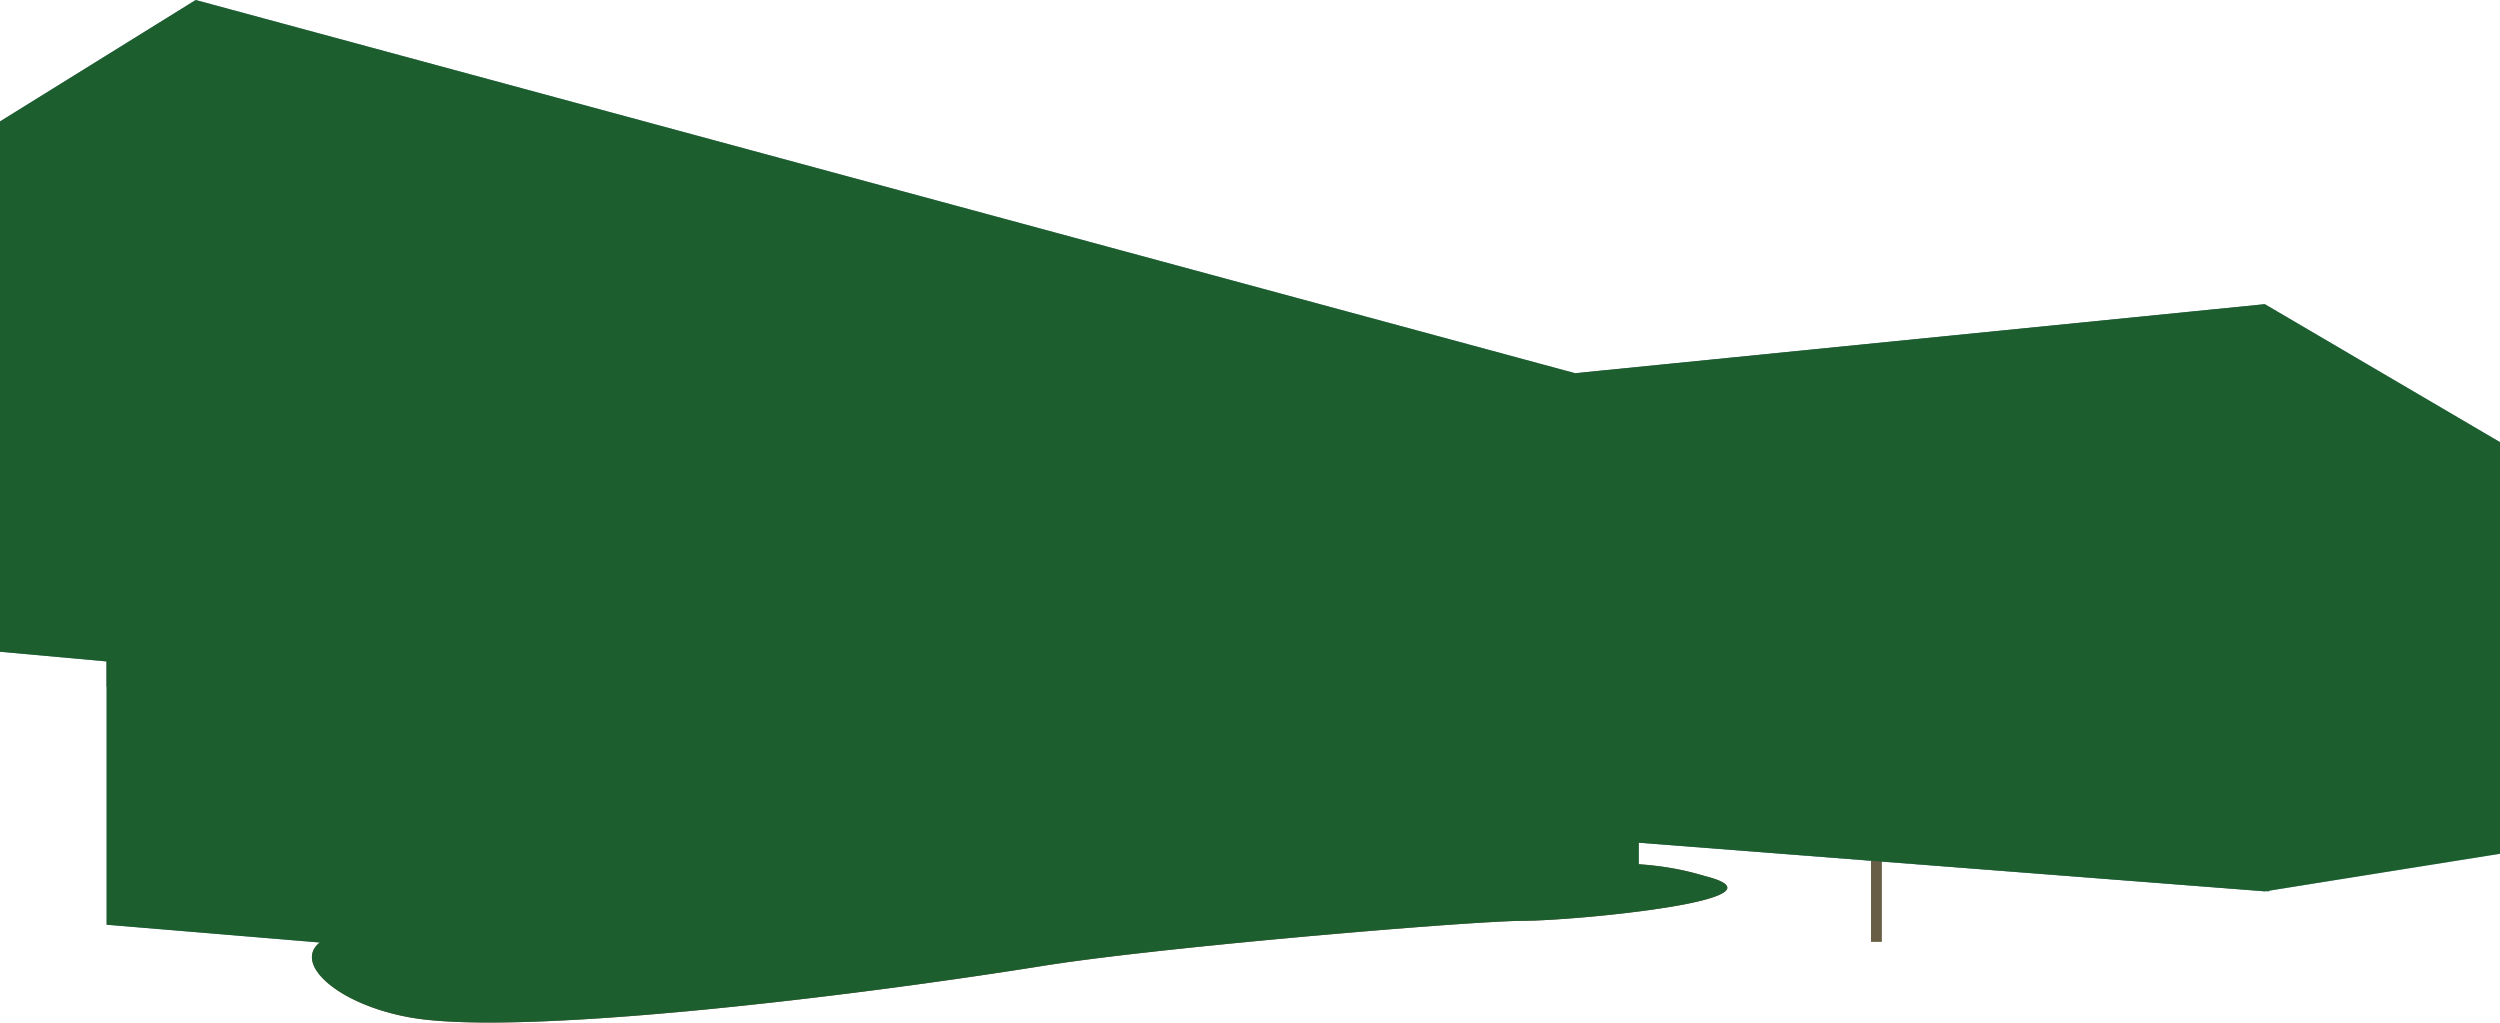 <svg xmlns="http://www.w3.org/2000/svg" xmlns:xlink="http://www.w3.org/1999/xlink" width="491.046" height="200.843" viewBox="0 0 491.046 200.843"><defs><style>.cls-1,.cls-10,.cls-11,.cls-12,.cls-13,.cls-14,.cls-15,.cls-16,.cls-17,.cls-21,.cls-22,.cls-25,.cls-7,.cls-8,.cls-9{fill:none;}.cls-2{isolation:isolate;}.cls-3{fill:#738c99;}.cls-4{fill:#587380;}.cls-5{fill:#99b1bf;}.cls-6{clip-path:url(#clip-path);}.cls-10,.cls-11,.cls-12,.cls-13,.cls-14,.cls-15,.cls-16,.cls-17,.cls-7,.cls-8,.cls-9{stroke:#4c565c;}.cls-10,.cls-11,.cls-12,.cls-13,.cls-14,.cls-15,.cls-16,.cls-17,.cls-21,.cls-22,.cls-25,.cls-7,.cls-8,.cls-9{stroke-miterlimit:10;}.cls-7{stroke-width:0.711px;}.cls-8{stroke-width:0.782px;}.cls-9{stroke-width:0.853px;}.cls-10{stroke-width:0.924px;}.cls-11{stroke-width:1.351px;}.cls-12{stroke-width:1.279px;}.cls-13{stroke-width:1.208px;}.cls-14{stroke-width:1.137px;}.cls-15{stroke-width:1.066px;}.cls-16{stroke-width:0.995px;}.cls-17,.cls-22{stroke-width:1.422px;}.cls-18{fill:#4c565c;}.cls-19{fill:#3a4247;}.cls-20{clip-path:url(#clip-path-2);}.cls-21{stroke:#587380;stroke-width:1.156px;}.cls-22{stroke:#99b1bf;}.cls-23{fill:#876359;}.cls-24{fill:#bac751;}.cls-25{stroke:#685e45;stroke-width:2.132px;}.cls-26{fill:#b1c4ce;}.cls-27,.cls-28{fill:#1d5e2f;}.cls-28{mix-blend-mode:hue;}</style><clipPath id="clip-path"><polygon class="cls-1" points="71.017 122.791 321.893 137.583 321.893 170.21 71.017 187.346 71.017 122.791"/></clipPath><clipPath id="clip-path-2"><polygon class="cls-1" points="341.809 88.54 341.809 134.855 48.786 115.403 48.786 17.523 341.809 88.54"/></clipPath></defs><g class="cls-2"><g id="Chilliwack-CEP-A"><g id="Building-2" data-name="Building"><polyline class="cls-3" points="71.017 122.791 38.442 122.273 0 128.017 20.945 129.915 20.945 181.632 71.017 185.812 71.017 129.915"/><polygon class="cls-4" points="301.72 74.07 444.861 59.747 444.861 175.073 301.72 163.957 301.72 74.07"/><polygon class="cls-5" points="71.017 122.791 321.893 137.583 321.893 170.21 71.017 187.346 71.017 122.791"/><g class="cls-6"><line class="cls-7" x1="316.49" y1="120.034" x2="316.49" y2="191.978"/><line class="cls-7" x1="309.156" y1="120.034" x2="309.156" y2="191.978"/><line class="cls-7" x1="301.72" y1="120.034" x2="301.72" y2="191.978"/><line class="cls-7" x1="292.946" y1="120.034" x2="292.946" y2="191.978"/><line class="cls-7" x1="284.841" y1="120.034" x2="284.841" y2="191.978"/><line class="cls-7" x1="276.504" y1="120.034" x2="276.504" y2="191.978"/><line class="cls-7" x1="267.704" y1="120.034" x2="267.704" y2="191.978"/><line class="cls-7" x1="257.978" y1="120.034" x2="257.978" y2="191.978"/><line class="cls-7" x1="248.946" y1="120.034" x2="248.946" y2="191.978"/><line class="cls-7" x1="238.293" y1="120.034" x2="238.293" y2="191.978"/><line class="cls-8" x1="227.641" y1="120.034" x2="227.641" y2="191.978"/><line class="cls-9" x1="215.83" y1="120.034" x2="215.83" y2="191.978"/><line class="cls-10" x1="203.094" y1="120.034" x2="203.094" y2="191.978"/><line class="cls-11" x1="109.768" y1="120.034" x2="109.768" y2="191.978"/><line class="cls-12" x1="126.905" y1="120.034" x2="126.905" y2="191.978"/><line class="cls-13" x1="143.424" y1="120.034" x2="143.424" y2="191.978"/><line class="cls-14" x1="159.982" y1="120.034" x2="159.982" y2="191.978"/><line class="cls-15" x1="175.382" y1="120.034" x2="175.382" y2="191.978"/><line class="cls-16" x1="189.238" y1="120.034" x2="189.238" y2="191.978"/><polyline class="cls-17" points="89.852 120.034 89.852 144.505 89.852 191.978"/></g><polygon class="cls-18" points="321.893 134.855 321.893 141.726 71.017 131.073 71.017 118.105 321.893 134.855"/><polygon class="cls-19" points="20.945 129.915 20.945 134.855 71.017 131.073 71.017 118.105 20.945 129.915"/><polygon class="cls-5" points="344.028 137.583 38.442 122.273 38.442 0 344.028 82.673 344.028 137.583"/><polygon class="cls-3" points="341.809 88.54 341.809 134.855 48.786 115.403 48.786 17.523 341.809 88.54"/><polygon class="cls-3" points="38.442 0 0 23.853 0 128.017 38.442 122.273 38.442 0"/><polyline class="cls-4" points="48.786 24.029 333.472 90.701 333.472 134.238 341.809 134.238 341.809 88.54 48.786 17.523 48.786 24.029"/><polygon class="cls-5" points="444.861 59.747 444.861 175.073 491.045 167.431 491.045 86.842 444.861 59.747"/><g class="cls-20"><line class="cls-21" x1="263.999" y1="20.61" x2="263.999" y2="136.866"/><line class="cls-21" x1="243.002" y1="20.61" x2="243.002" y2="136.866"/><line class="cls-21" x1="219.845" y1="20.61" x2="219.845" y2="136.866"/><line class="cls-21" x1="128.448" y1="20.61" x2="128.448" y2="136.866"/><line class="cls-21" x1="165.347" y1="20.61" x2="165.347" y2="136.866"/><line class="cls-21" x1="196.224" y1="20.61" x2="196.224" y2="136.866"/><line class="cls-21" x1="87.691" y1="20.61" x2="87.691" y2="136.866"/><line class="cls-21" x1="282.525" y1="20.61" x2="282.525" y2="136.866"/><line class="cls-21" x1="298.735" y1="20.61" x2="298.735" y2="136.866"/><line class="cls-21" x1="314.328" y1="20.61" x2="314.328" y2="136.866"/><line class="cls-21" x1="327.914" y1="20.61" x2="327.914" y2="136.866"/></g><line class="cls-22" x1="333.472" y1="94.715" x2="48.786" y2="33.836"/><line class="cls-22" x1="333.472" y1="103.701" x2="48.786" y2="50.149"/><line class="cls-22" x1="333.472" y1="112.006" x2="48.786" y2="67.441"/><line class="cls-22" x1="333.472" y1="120.652" x2="48.786" y2="84.346"/><line class="cls-22" x1="333.472" y1="127.754" x2="48.786" y2="100.659"/><path class="cls-23" d="M334.849,172.062c-5.4-1.361-16.682-7.247-125.5,3.011S90.181,183.4,80.589,182.715c-30.259-2.162-20.842,13.431,0,17.137s84.075-3.7,124.589-10.19c22.743-3.641,84.063-8.8,94.02-8.8S353.209,176.694,334.849,172.062Z"/><polygon class="cls-5" points="349.837 95.95 349.837 83.538 445.71 76.189 445.71 89.466 349.837 95.95"/><polygon class="cls-5" points="349.837 127.32 349.837 114.908 445.71 109.691 445.71 122.968 349.837 127.32"/><polygon class="cls-5" points="349.837 167.694 349.837 143.433 445.71 141.771 445.71 175.073 349.837 167.694"/><path class="cls-24" d="M362.037,88.754c5.71.119,19.255.653,17.3,9.138s2.937,13.38,10.77,12.075c5.548-1.3,17.541,1.877,9.464,17.052s-6.364,15.175-3.182,17.134-10.443,17.623-34.349,11.993-33.7-18.113-22.681-21.294,6.608-13.463-.49-21.05,6.609-12.728,13.952-9.546-3.427-6.119-1.714-10.28S359.283,88.7,362.037,88.754Z"/><path class="cls-25" d="M368.566,117.41V185"/><polygon class="cls-26" points="491.046 107.323 491.046 98.466 444.861 76.189 444.861 89.466 491.046 107.323"/><polygon class="cls-26" points="491.046 131.584 491.046 122.016 444.861 109.691 444.861 122.968 491.046 131.584"/><polygon class="cls-26" points="491.046 167.694 491.046 144.855 444.861 141.771 444.861 175.073 491.046 167.694"/><path class="cls-24" d="M147.109,166.258c3.167.046,8.415.573,6.885,5.209s2.459,4.043,3.407,3.777c1.122-.314,7.522-3.949,1.074,7.212s-21.2.114-21.2-2.69,3.619-2.895,5.056-3c3.469-.259,1.392-4.438.736-5.7S139.131,166.144,147.109,166.258Z"/><line class="cls-25" x1="349.837" y1="114.908" x2="368.566" y2="134.855"/><line class="cls-25" x1="368.566" y1="147.044" x2="390.514" y2="122.791"/><path class="cls-27" d="M112.846,188.449c-4.218-1.349-9.646-13.638-3.489-10.545s1.3-11.056,9.122-7.146,9.991,14.292,14.769,7.146,14.335-12.793,16.941-4.106-1.3,13.664-9.991,14.651S121.983,191.371,112.846,188.449Z"/></g><path id="Hover" class="cls-28" d="M491.046,107.323V98.466h0V86.842L444.861,59.747,328.492,71.391l-1.155.116-12.431,1.244-1.155.116-4.359.436-10.079-2.727-1.156-.313L283.1,66.19l-1.155-.312-17.371-4.7-1.155-.312L243.58,55.5l-1.155-.313-22-5.952-1.155-.313L196.8,42.842l-1.155-.312-29.722-8.041-1.155-.312-35.743-9.67-1.155-.313L38.442,0,0,23.852V128.018l20.945,1.9v51.717l41.861,3.494c-5.271,4.194,3.613,12.206,17.783,14.726,20.411,3.628,81.473-3.4,122.043-9.786l.923-.146,1.623-.258c2.858-.458,6.327-.939,10.226-1.432l.853-.106c3.395-.424,7.1-.854,10.993-1.284l.782-.086c3.2-.35,6.521-.7,9.906-1.041l.711-.072c3.277-.331,6.609-.655,9.942-.971l.711-.067c2.787-.262,5.57-.517,8.32-.764l.711-.063c3.067-.273,6.087-.535,9.015-.781l.711-.059c2.8-.234,5.507-.454,8.089-.656l.711-.056c2.705-.21,5.262-.4,7.626-.569l.711-.05c2.775-.195,5.265-.356,7.395-.478l.711-.04c2.639-.145,4.663-.225,5.9-.225.6,0,1.334-.015,2.166-.045l.711-.028c1.874-.08,4.183-.223,6.726-.422l.711-.056c2.1-.17,4.345-.377,6.622-.615l.711-.075c14.673-1.576,30.273-4.464,18-7.559a56.867,56.867,0,0,0-12.956-2.313v-4.225l27.944,2.17h.007l17.655,1.371,2.133.166,75.229,5.842.276-.044.573.044v-.136l45.336-7.243V144.855h0V131.584h0v-9.568h0V107.323Z"/></g></g></svg>